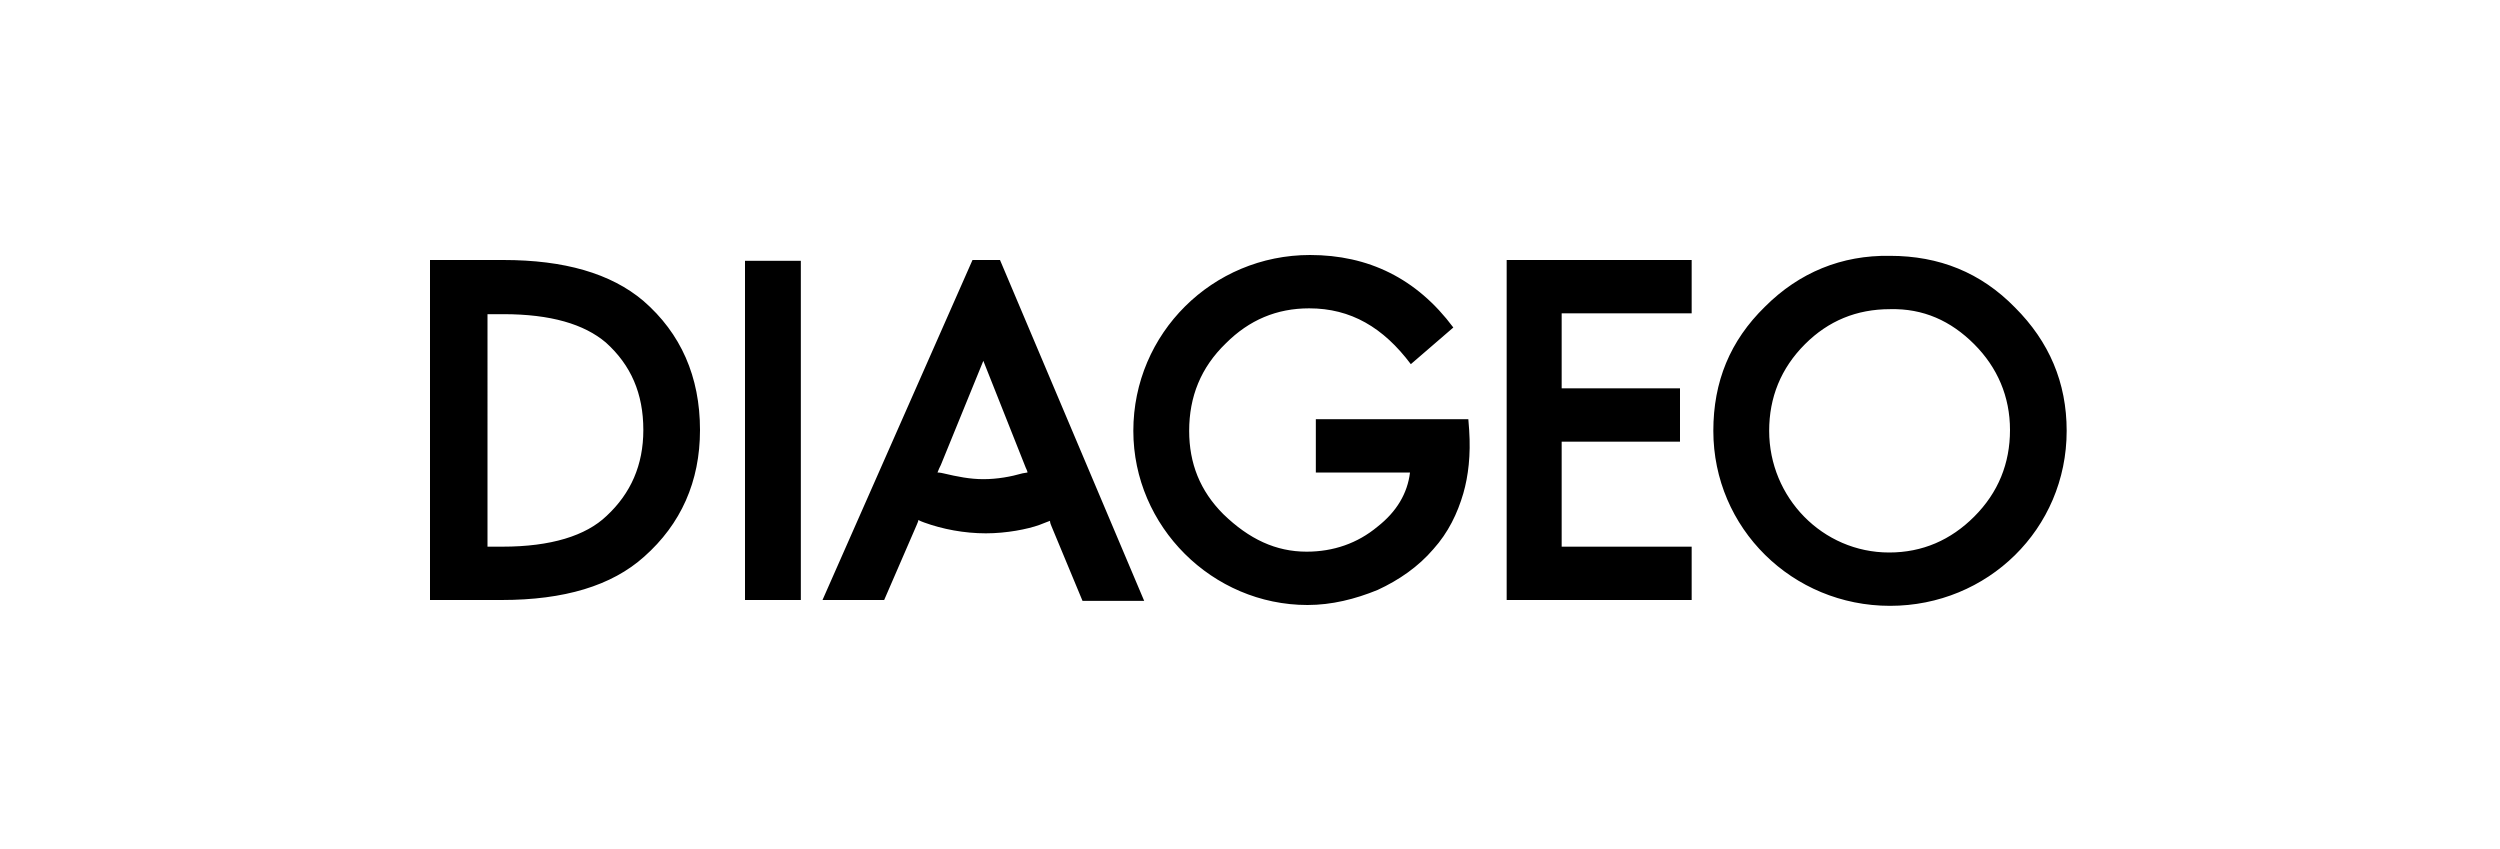 <svg version="1.1" xmlns="http://www.w3.org/2000/svg" xmlns:xlink="http://www.w3.org/1999/xlink" x="0px" y="0px"
	 viewBox="0 0 300 101.9" style="enable-background:new 0 0 300 101.9;" xml:space="preserve">
				<path d="M211.8,36.8c-4.2,4.1-6.2,9-6.2,14.9c0,11.7,9.5,21,21.2,21c11.7,0,21.2-9.2,21.2-21
					c0-5.8-2.1-10.7-6.2-14.8c-4.1-4.2-9.1-6.2-15-6.2C221,30.6,215.9,32.7,211.8,36.8 M187.4,53h14.2v-6.4h-14.2v-9H203v-6.4h-22.2
					V72H203v-6.4h-15.6L187.4,53L187.4,53z M89.4,31.3V72h6.7V31.3H89.4z M60.2,72c7.5,0,13.2-1.7,17.1-5.2c4.4-3.9,6.7-9,6.7-15.2
					c0-6.4-2.3-11.6-6.8-15.5c-3.9-3.3-9.5-4.9-16.8-4.9h-8.8V72H60.2z M126.2,63.2l3.7,8.9h7.4l-17.3-40.9h-3.3L98.7,72h7.4l3.9-9
					c0.1-0.3,0.2-0.4,0.2-0.6c0.2,0.1,0.4,0.2,0.7,0.3c2.2,0.8,4.8,1.3,7.4,1.3c2.5,0,5-0.5,6.4-1c0.8-0.3,1-0.4,1.3-0.5
					C126,62.7,126.1,63,126.2,63.2z M169.3,43.7l5.1-4.4c-4.4-5.9-10.2-8.7-17.2-8.7c-11.7,0-21.2,9.4-21.2,21.1
					c0,11.5,9.5,20.9,20.9,20.9c2.9,0,5.7-0.7,8.4-1.8c2.6-1.2,4.9-2.8,6.7-4.9c1.8-2,2.9-4.3,3.6-6.7c0.6-2.1,0.9-4.6,0.7-7.6
					l-0.1-1.3h-18.3v6.4h11.3c-0.3,2.5-1.6,4.7-3.9,6.5c-2.4,2-5.3,3-8.5,3c-3.7,0-6.9-1.5-10-4.5c-2.8-2.8-4.1-6.1-4.1-10
					c0-4.1,1.4-7.6,4.4-10.5c2.8-2.8,6.1-4.2,10-4.2C162.1,37,166,39.3,169.3,43.7z M236.9,41.3c2.8,2.8,4.3,6.3,4.3,10.3
					s-1.4,7.5-4.3,10.4c-2.8,2.8-6.2,4.3-10.2,4.3c-8,0-14.4-6.6-14.4-14.6c0-4,1.4-7.5,4.3-10.4c2.8-2.8,6.2-4.2,10.2-4.2
					C230.8,37,234.1,38.5,236.9,41.3z M60.4,37.7c5.7,0,9.7,1.2,12.3,3.4c3,2.7,4.5,6.1,4.5,10.5c0,4.2-1.5,7.6-4.4,10.3
					c-2.5,2.4-6.7,3.7-12.5,3.7h-1.8V37.7H60.4z M112.5,56.7c0.1-0.3,0.3-0.7,0.4-0.9l5.1-12.5l5,12.6c0.1,0.3,0.3,0.6,0.3,0.8
					l-0.6,0.1c-1.4,0.4-3,0.7-4.7,0.7c-1.6,0-3.1-0.3-4.8-0.7C113.2,56.8,112.8,56.7,112.5,56.7z"/>
</svg>
